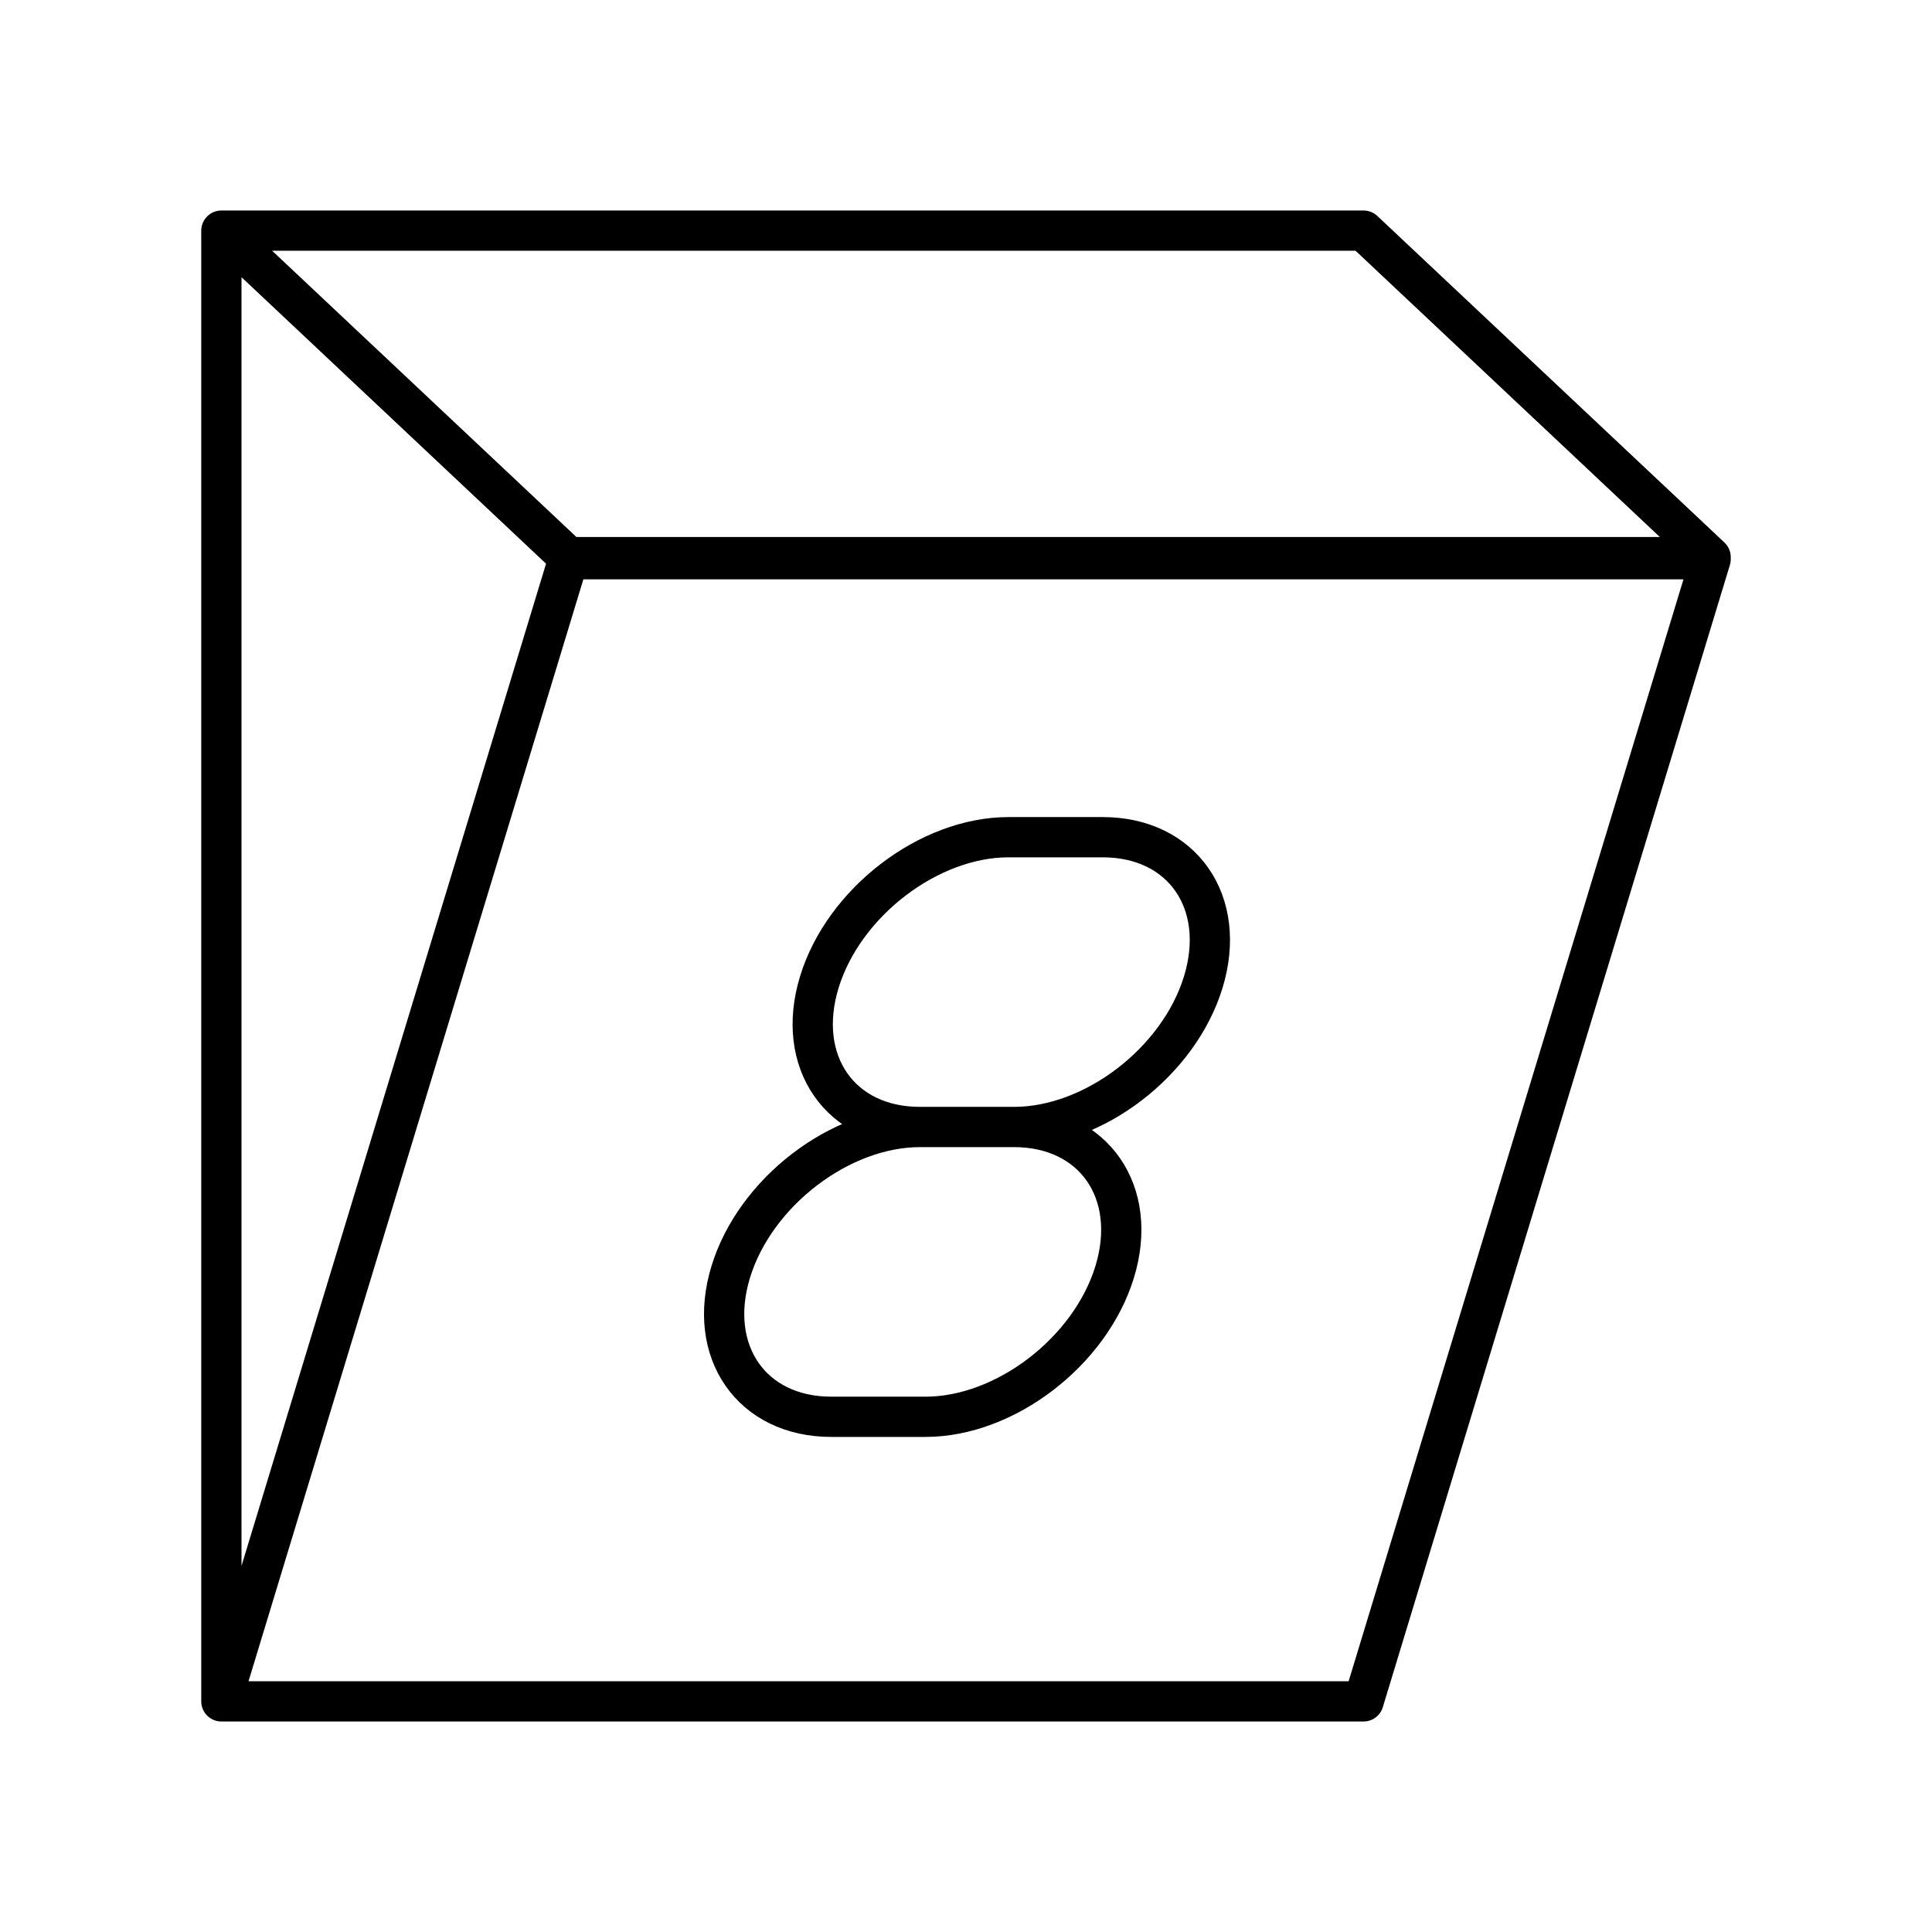 <svg xmlns="http://www.w3.org/2000/svg" width="1em" height="1em" viewBox="0 0 48 48"><path fill="none" stroke="currentColor" stroke-linecap="round" stroke-linejoin="round" d="M25.195 28h-2.34c-1.98 0-4.095 1.62-4.7 3.6h0c-.606 1.98.519 3.6 2.499 3.6h2.34c1.98 0 4.095-1.62 4.7-3.6h0c.606-1.98-.52-3.6-2.5-3.6m.001 0c1.98 0 4.095-1.62 4.7-3.6h0c.606-1.98-.519-3.6-2.499-3.6h-2.34c-1.98 0-4.095 1.62-4.7 3.6h0c-.606 1.98.519 3.6 2.499 3.6"/><path fill="none" stroke="currentColor" stroke-linecap="round" stroke-linejoin="round" d="M5.5 42.27h28.377L42.5 13.893H14.123zm37-28.428H14.123L5.5 5.73h28.377zM5.5 42.27V5.73"/></svg>